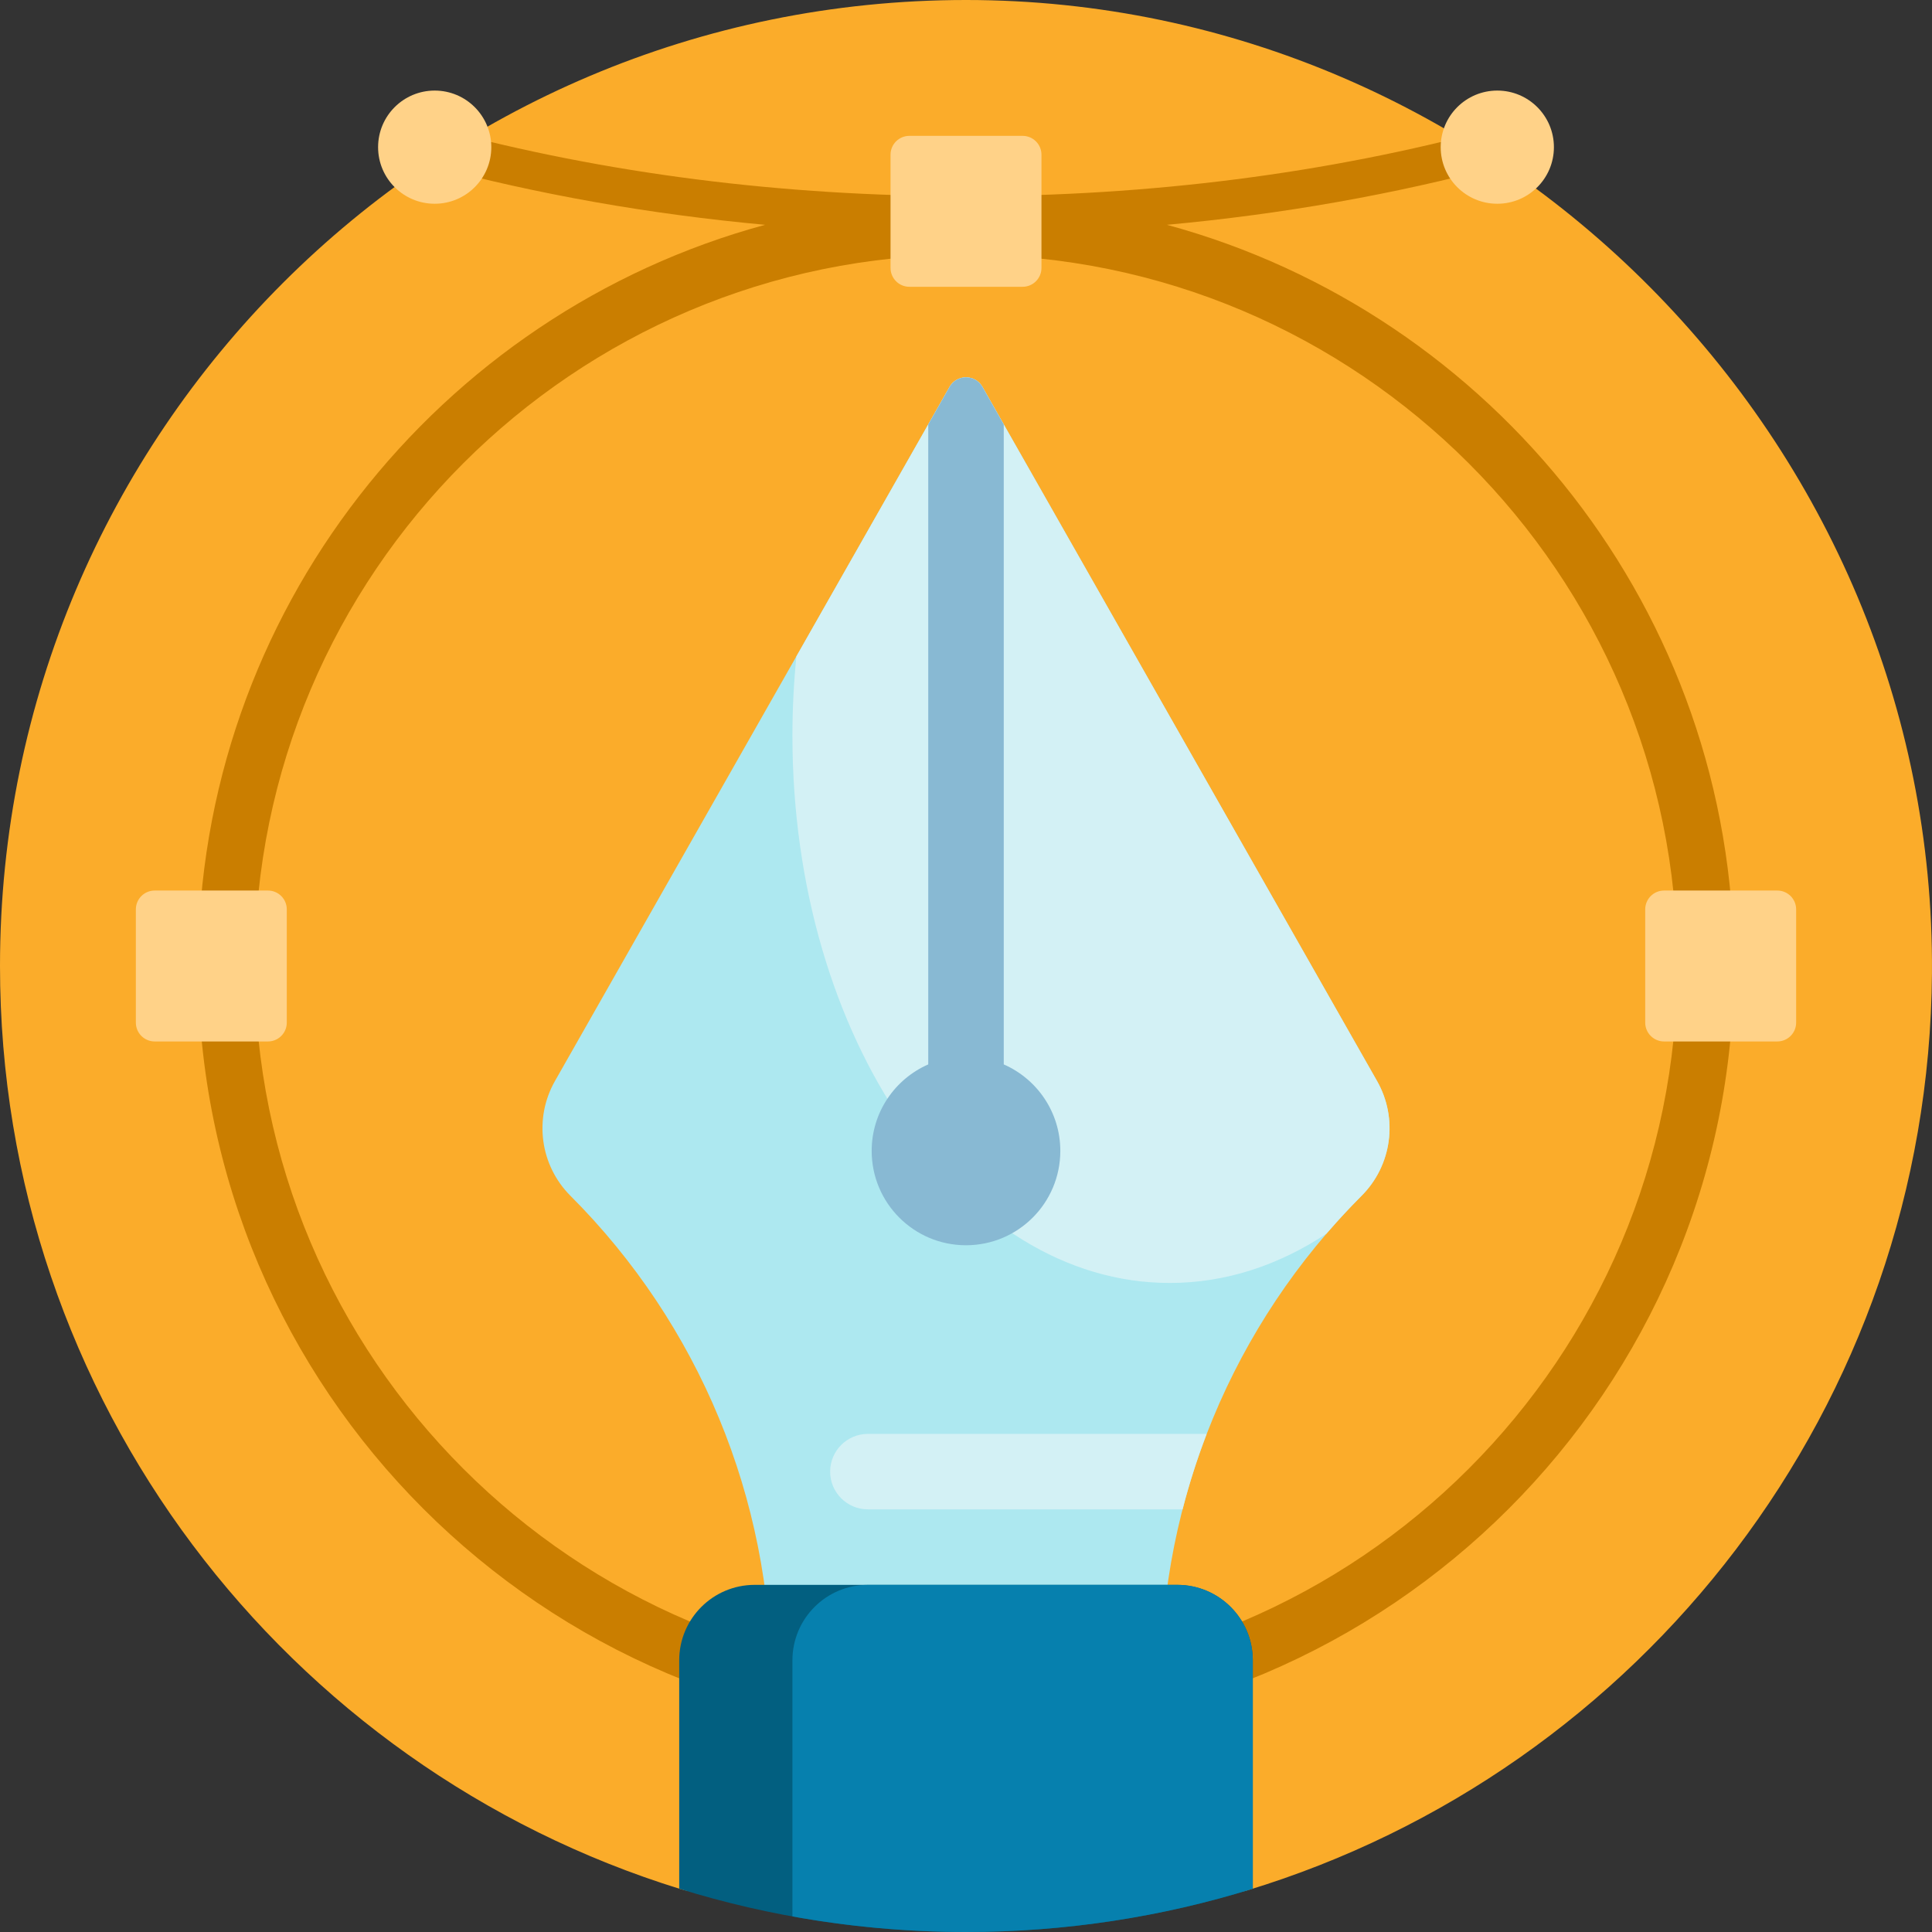 <svg width="50" height="50" viewBox="0 0 50 50" fill="none" xmlns="http://www.w3.org/2000/svg">
<rect x="0" y="0" width="50" height="50" fill="#333333" stroke="none"/>
<path d="M0 25C0 11.193 11.193 0 25 0C38.77 0 50.099 11.415 49.999 25.185C49.918 36.385 42.471 45.833 32.262 48.928C32.042 48.994 31.808 48.993 31.587 48.933C29.488 48.361 27.28 48.055 25 48.055C22.749 48.055 20.569 48.353 18.494 48.911C18.206 48.988 17.902 48.979 17.617 48.891C7.414 45.741 0 36.237 0 25Z" fill="#FBAC2A"/>
<path d="M30.199 5.818C33.184 5.544 36.081 5.032 38.857 4.285C39.118 4.215 39.272 3.947 39.202 3.687C39.132 3.427 38.864 3.272 38.604 3.342C34.324 4.494 29.747 5.078 25 5.078C20.253 5.078 15.676 4.494 11.396 3.342C11.136 3.272 10.868 3.426 10.798 3.687C10.728 3.947 10.883 4.215 11.143 4.285C13.919 5.032 16.816 5.544 19.801 5.818C11.357 8.109 5.127 15.84 5.127 25C5.127 35.958 14.042 44.873 25 44.873C35.958 44.873 44.873 35.958 44.873 25C44.873 15.84 38.643 8.109 30.199 5.818ZM25 43.408C14.85 43.408 6.592 35.15 6.592 25C6.592 14.85 14.85 6.592 25 6.592C35.15 6.592 43.408 14.85 43.408 25C43.408 35.15 35.151 43.408 25 43.408Z" fill="#CA7E00"/>
<path d="M26.953 4.004V6.934C26.953 7.203 26.735 7.422 26.465 7.422H23.535C23.265 7.422 23.047 7.203 23.047 6.934V4.004C23.047 3.734 23.265 3.516 23.535 3.516H26.465C26.735 3.516 26.953 3.734 26.953 4.004ZM6.934 23.047H4.004C3.734 23.047 3.516 23.265 3.516 23.535V26.465C3.516 26.735 3.734 26.953 4.004 26.953H6.934C7.203 26.953 7.422 26.735 7.422 26.465V23.535C7.422 23.265 7.203 23.047 6.934 23.047ZM45.996 23.047H43.066C42.797 23.047 42.578 23.265 42.578 23.535V26.465C42.578 26.735 42.797 26.953 43.066 26.953H45.996C46.266 26.953 46.484 26.735 46.484 26.465V23.535C46.484 23.265 46.266 23.047 45.996 23.047ZM11.25 2.344C10.441 2.344 9.785 2.999 9.785 3.809C9.785 4.618 10.441 5.273 11.25 5.273C12.059 5.273 12.715 4.618 12.715 3.809C12.715 2.999 12.059 2.344 11.25 2.344ZM38.75 2.344C37.941 2.344 37.285 2.999 37.285 3.809C37.285 4.618 37.941 5.273 38.75 5.273C39.559 5.273 40.215 4.618 40.215 3.809C40.215 2.999 39.559 2.344 38.75 2.344Z" fill="#FFD288"/>
<path d="M35.237 30.947C31.912 34.273 30.043 38.784 30.043 43.487H19.957C19.957 38.784 18.088 34.273 14.763 30.947C13.976 30.16 13.812 28.945 14.362 27.977L24.575 10.012C24.763 9.683 25.237 9.683 25.425 10.012L35.638 27.977C36.188 28.945 36.024 30.16 35.237 30.947Z" fill="#ADE8F0"/>
<path d="M22.461 37.109H31.229C30.984 37.747 30.776 38.399 30.605 39.062H22.461C21.922 39.062 21.484 38.625 21.484 38.086C21.484 37.547 21.922 37.109 22.461 37.109ZM35.638 27.977L25.425 10.012C25.237 9.683 24.763 9.683 24.575 10.012L20.611 16.986C20.543 17.658 20.508 18.345 20.508 19.043C20.508 26.863 24.88 33.203 30.273 33.203C31.72 33.203 33.093 32.746 34.328 31.928C34.618 31.591 34.92 31.264 35.237 30.947C36.024 30.16 36.188 28.945 35.638 27.977Z" fill="#D3F1F5"/>
<path d="M27.441 29.785C27.441 31.134 26.349 32.227 25 32.227C23.651 32.227 22.559 31.134 22.559 29.785C22.559 28.784 23.161 27.924 24.023 27.547V10.984L24.575 10.012C24.763 9.683 25.237 9.683 25.425 10.012L25.977 10.984V27.547C26.839 27.924 27.441 28.784 27.441 29.785Z" fill="#88B9D3"/>
<path d="M32.422 42.969V48.88C30.077 49.608 27.584 50 25 50C22.416 50 19.923 49.608 17.578 48.88V42.969C17.578 41.89 18.453 41.016 19.531 41.016H30.469C31.547 41.016 32.422 41.89 32.422 42.969Z" fill="#025F80"/>
<path d="M32.422 42.969V48.88C30.077 49.608 27.584 50 25 50C23.466 50 21.965 49.861 20.508 49.597V42.969C20.508 41.89 21.382 41.016 22.461 41.016H30.469C31.547 41.016 32.422 41.89 32.422 42.969Z" fill="#0680AE"/>
</svg>
